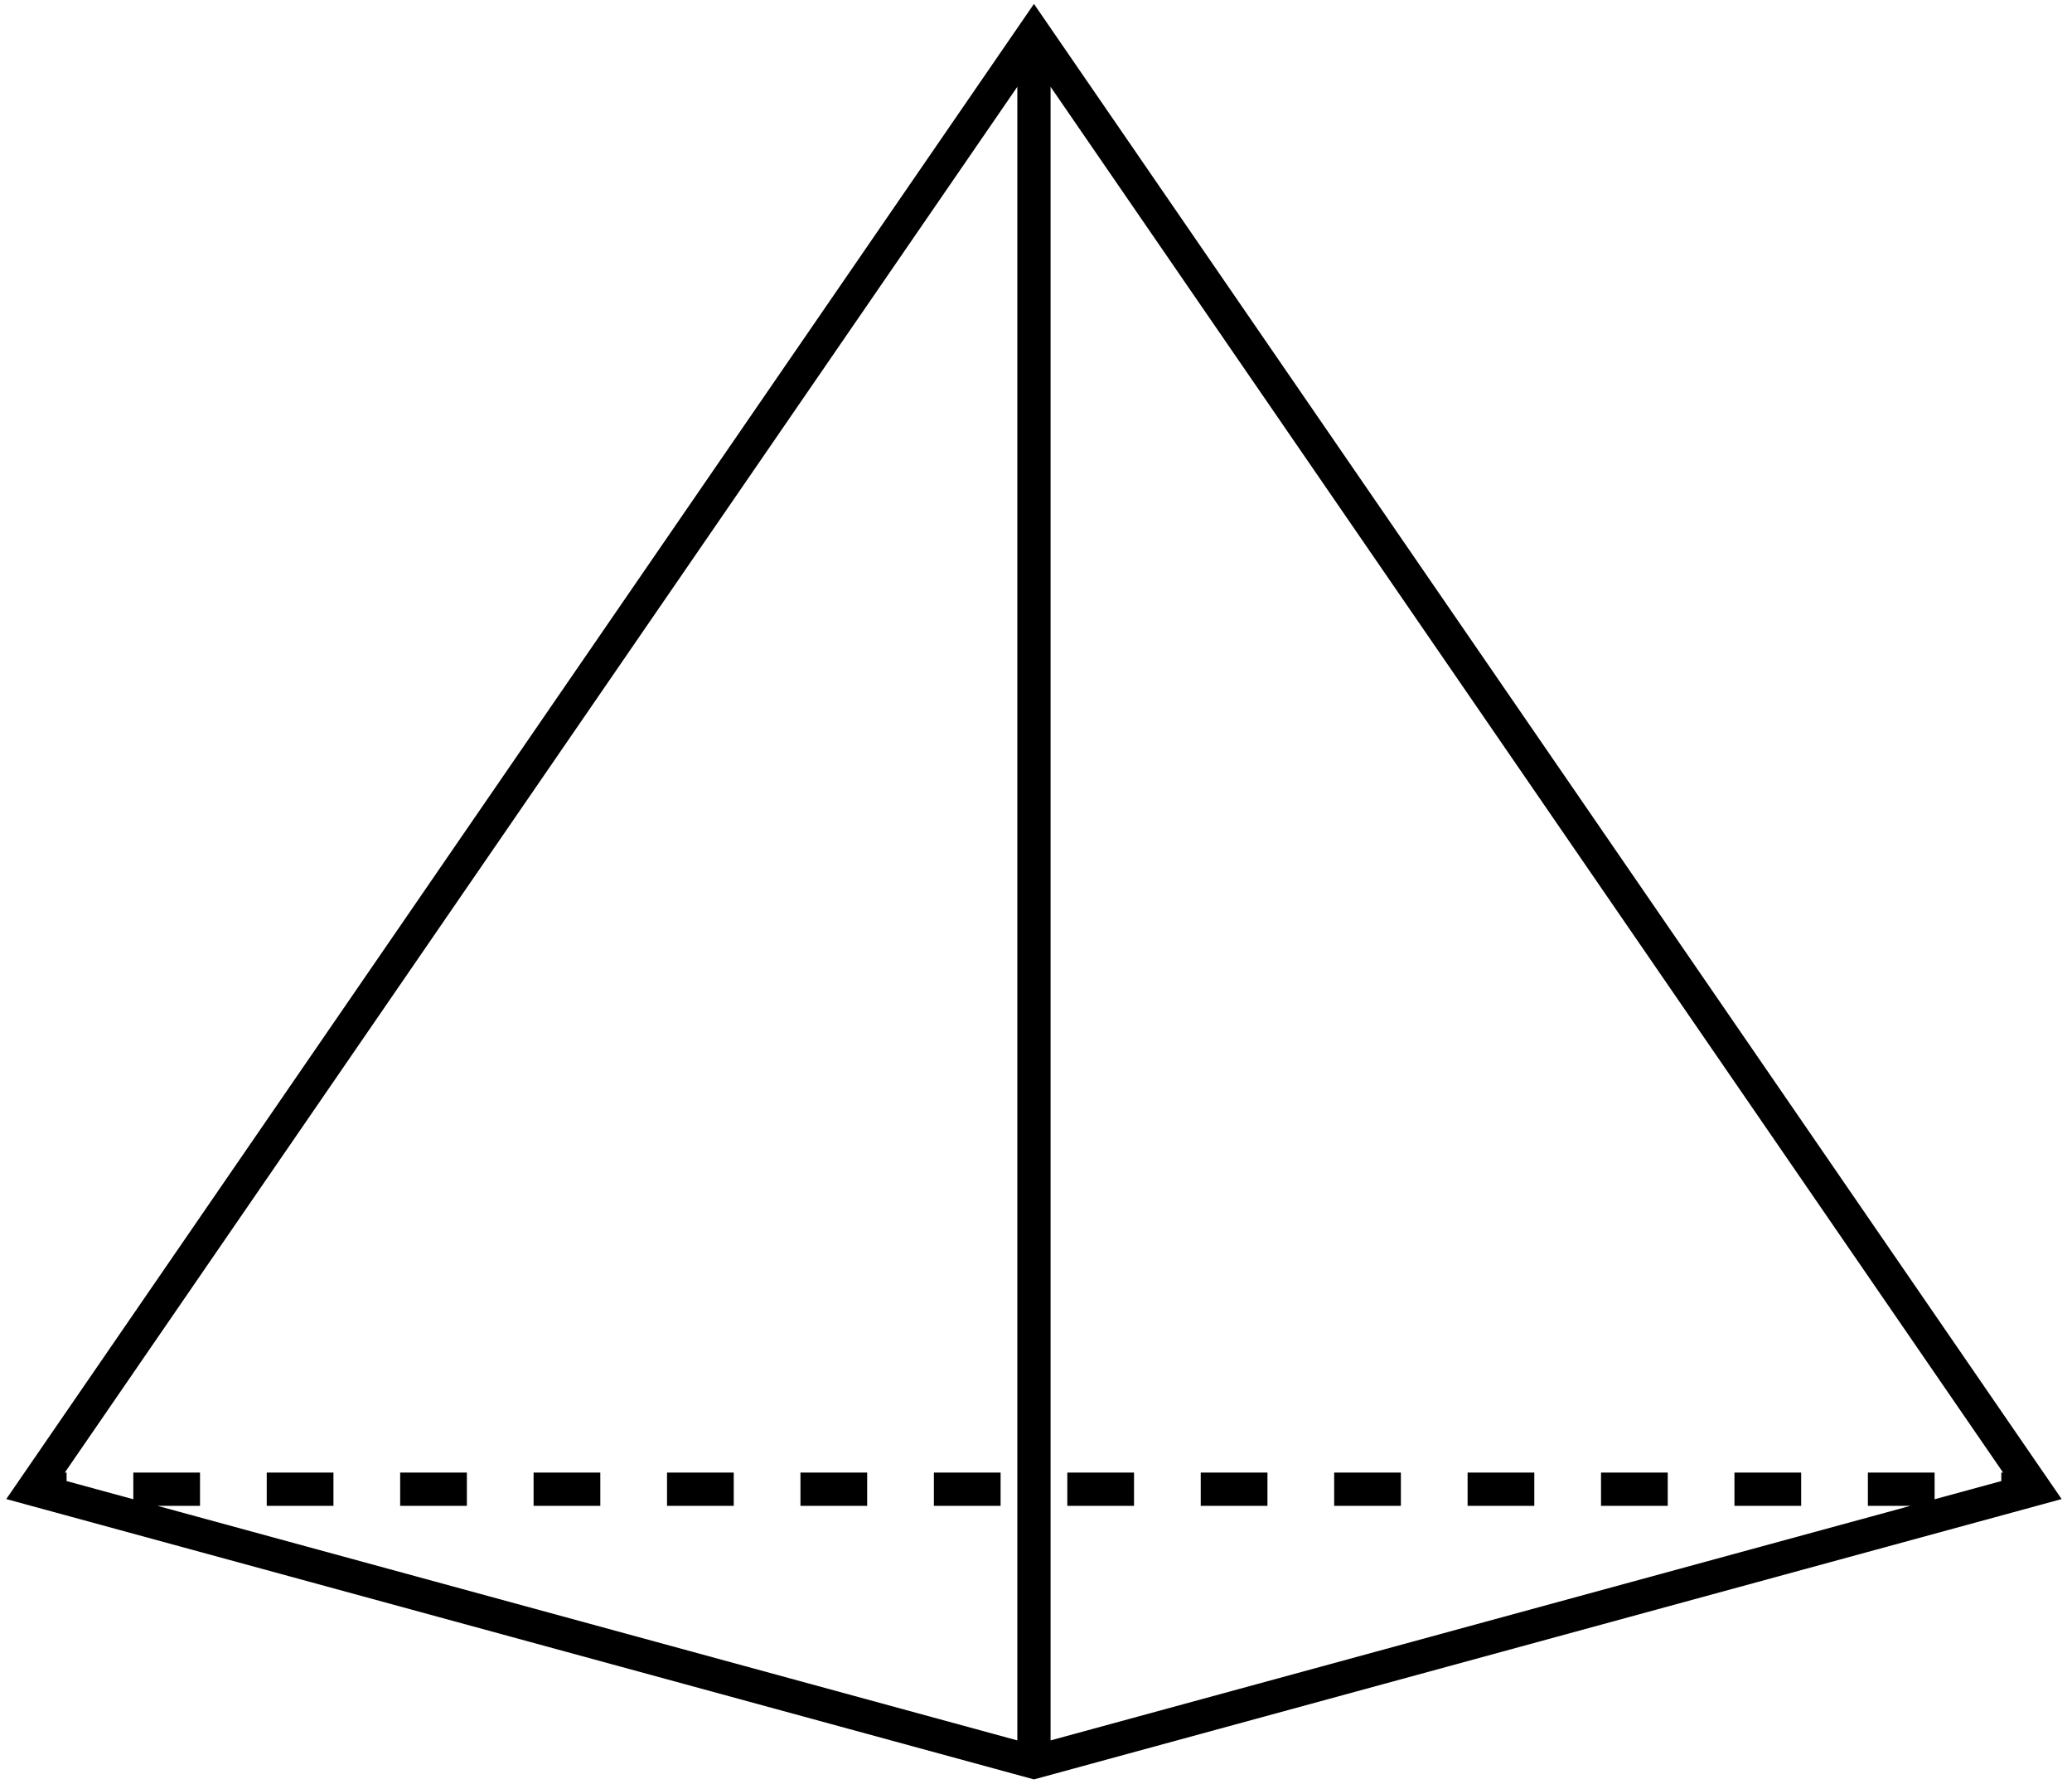 <svg width="187" height="161" viewBox="0 0 187 161" fill="none" xmlns="http://www.w3.org/2000/svg">
<g clip-path="url(#clip0_208_12)">
<path fill-rule="evenodd" clip-rule="evenodd" d="M94.551 2.15L93.315 0.353L92.079 2.15L1.763 133.519L0.566 135.26L2.605 135.816L92.921 160.447L93.315 160.555L93.71 160.447L184.026 135.816L186.064 135.26L184.867 133.519L94.551 2.15ZM6.01 133.635L12.031 135.277V132.871H18.052V135.871H14.21L91.815 157.036V7.83L5.849 132.871H6.01V133.635ZM94.815 157.036V7.83L180.781 132.871H180.621V133.635L174.6 135.277V132.871H168.578V135.871H172.421L94.815 157.036ZM24.073 135.871H30.094V132.871H24.073V135.871ZM36.115 135.871H42.136V132.871H36.115V135.871ZM48.157 135.871H54.178V132.871H48.157V135.871ZM60.2 135.871H66.221V132.871H60.2V135.871ZM72.242 135.871H78.263V132.871H72.242V135.871ZM84.284 135.871H90.305V132.871H84.284V135.871ZM96.326 135.871H102.347V132.871H96.326V135.871ZM108.368 135.871H114.389V132.871H108.368V135.871ZM120.41 135.871H126.431V132.871H120.41V135.871ZM132.452 135.871H138.473V132.871H132.452V135.871ZM144.494 135.871H150.515V132.871H144.494V135.871ZM156.536 135.871H162.557V132.871H156.536V135.871Z" fill="black"/>
</g>
<defs>
<clipPath id="clip0_208_12">
<rect width="187" height="161" fill="white"/>
</clipPath>
</defs>
</svg>
